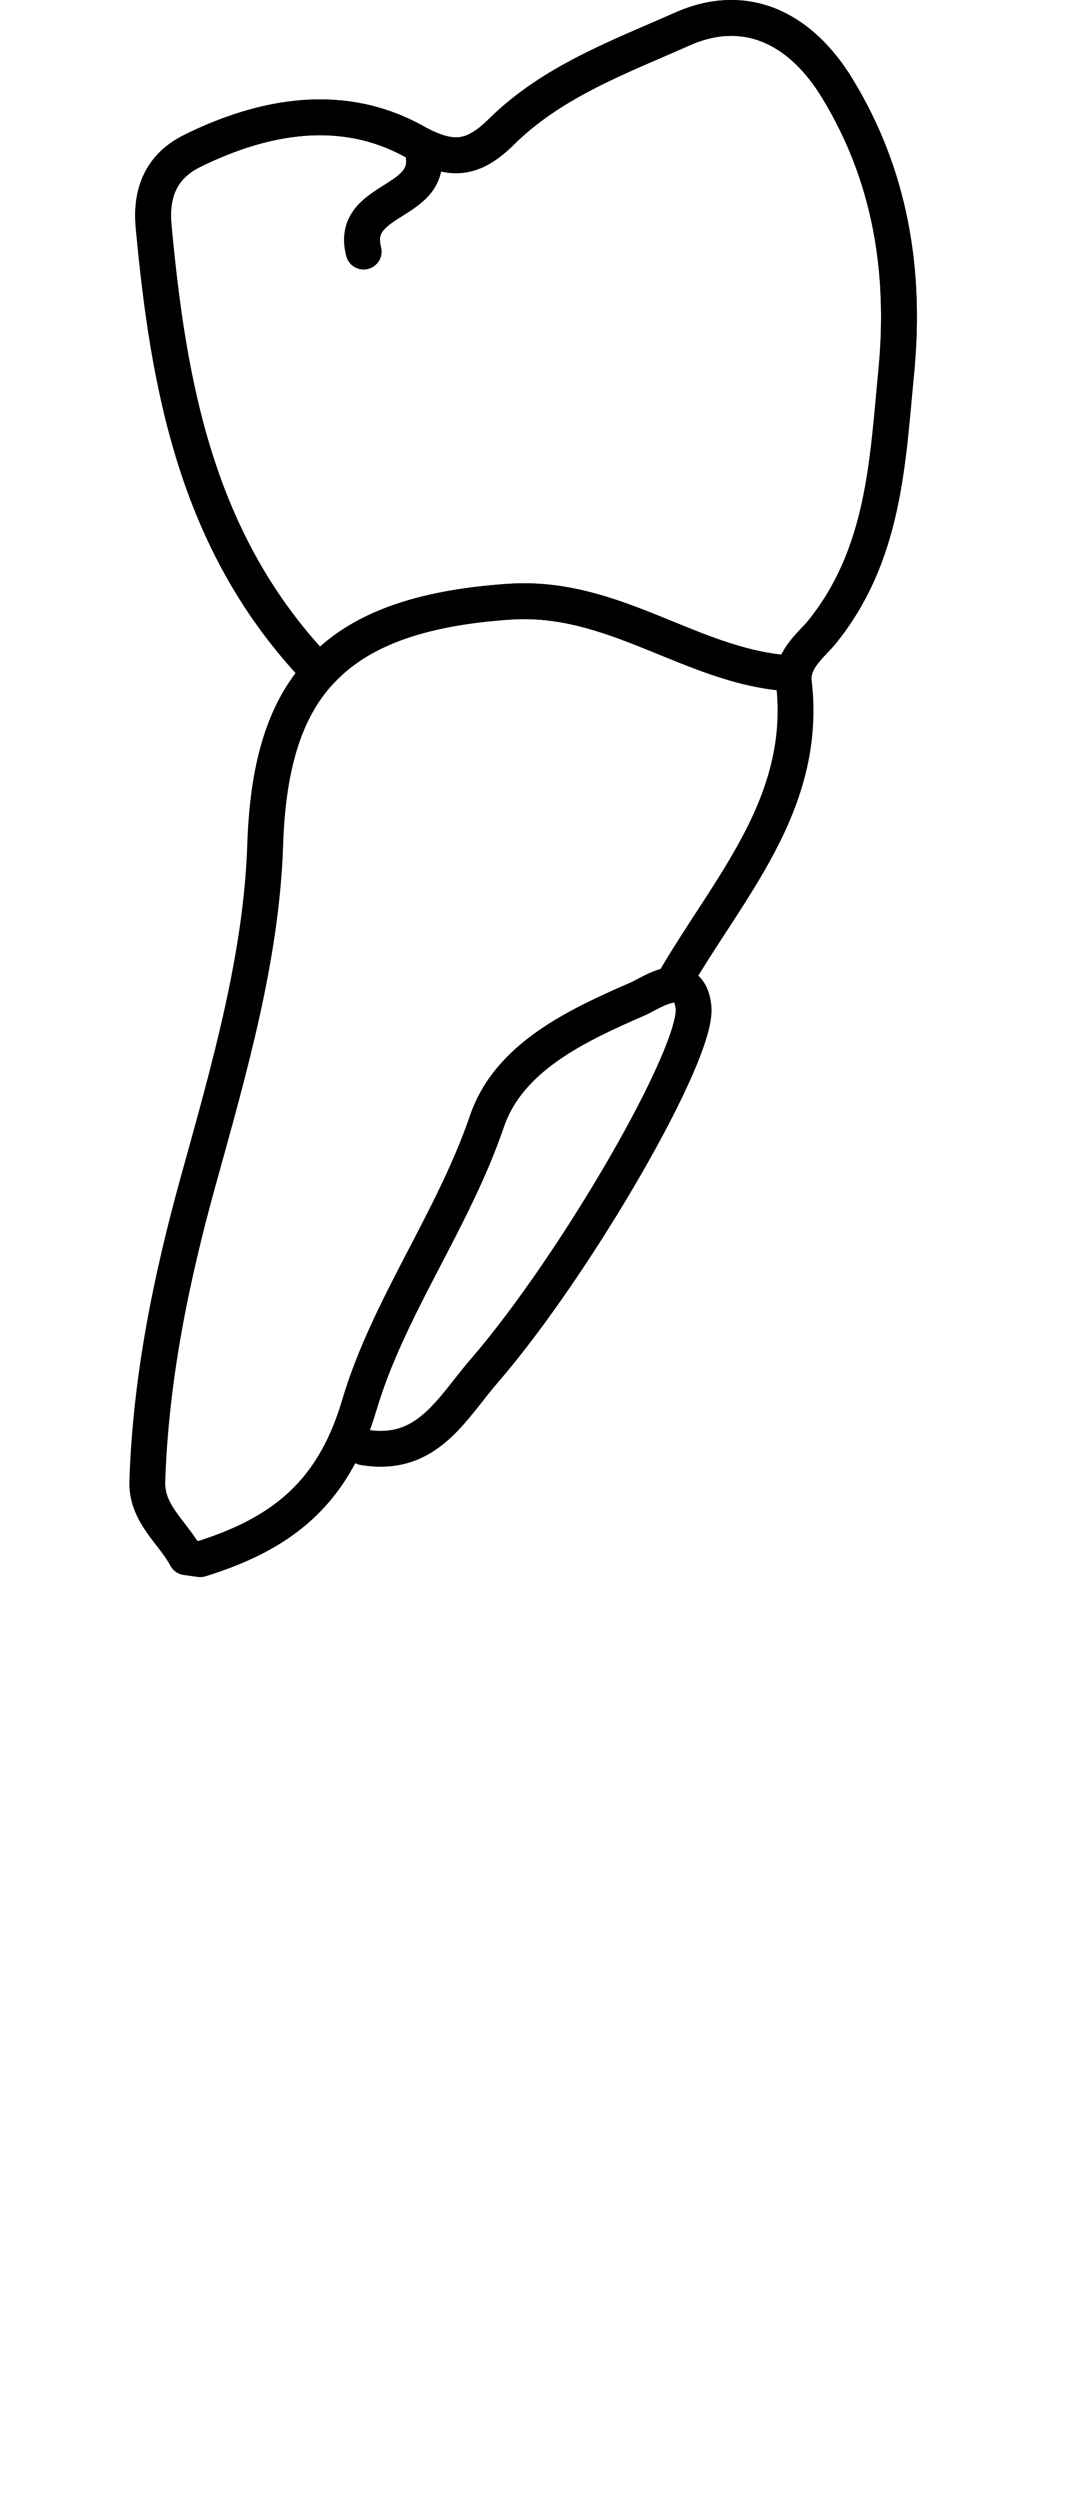 <?xml version="1.0" encoding="utf-8"?>
<!-- Generator: Adobe Illustrator 16.0.0, SVG Export Plug-In . SVG Version: 6.00 Build 0)  -->
<!DOCTYPE svg PUBLIC "-//W3C//DTD SVG 1.1//EN" "http://www.w3.org/Graphics/SVG/1.1/DTD/svg11.dtd">
<svg version="1.1" id="Layer_1" xmlns="http://www.w3.org/2000/svg" xmlns:xlink="http://www.w3.org/1999/xlink" x="0px" y="0px"
	 width="40px" height="93px" viewBox="-4.01 0 29.996 69.747" enable-background="new -4.01 0 29.996 69.747"
	 xml:space="preserve">
<g>
	<path id="cervical" fill="none" d="M0.37,10.657c0.579,2.854,1.658,5.737,3.96,8.219c0.039,0.043,0.087,0.072,0.136,0.1
		c0.026,0.053,0.062,0.104,0.105,0.145c0.203,0.188,0.521,0.172,0.706-0.031c0.974-1.067,2.552-1.641,4.968-1.803
		c1.504-0.106,2.776,0.422,4.133,0.977c1.093,0.445,2.223,0.906,3.476,1.014c0.047,0.004,0.089-0.008,0.132-0.015
		c0.03,0.01,0.059,0.026,0.092,0.03c0.271,0.049,0.523-0.152,0.563-0.428c0.03-0.224,0.266-0.471,0.454-0.668
		c0.085-0.09,0.163-0.172,0.223-0.246c1.688-2.09,1.907-4.515,2.121-6.859l0.04-0.432H0.37V10.657z"/>
</g>
<g id="root">
	<g>
		<path fill="none" stroke="#000000" stroke-linecap="round" stroke-linejoin="round" stroke-miterlimit="10" d="M14.776,27.417
			c1.519-2.641,3.771-4.983,3.364-8.398c-0.009-0.076-0.008-0.149,0.002-0.222c0.069-0.504,0.562-0.885,0.783-1.161
			c1.744-2.161,1.829-4.731,2.074-7.259c0.27-2.795-0.151-5.471-1.654-7.926c-1.03-1.682-2.565-2.416-4.314-1.641
			c-1.764,0.781-3.629,1.465-5.042,2.859c-0.792,0.782-1.383,0.868-2.44,0.28c-2.021-1.121-4.21-0.715-6.18,0.254
			C0.801,4.479,0.157,5.034,0.275,6.305c0.415,4.51,1.217,8.773,4.421,12.23"/>
		<path fill="none" stroke="#000000" stroke-linecap="round" stroke-linejoin="round" stroke-miterlimit="10" d="M6.136,40.375
			c1.773,0.297,2.442-1.063,3.377-2.146c2.534-2.935,5.974-8.864,5.828-10.136c-0.132-1.152-1.193-0.385-1.54-0.233
			c-1.747,0.759-3.615,1.638-4.225,3.423c-0.952,2.786-2.755,5.19-3.564,7.926c-0.746,2.521-2.24,3.604-4.436,4.287l-0.393-0.055
			c-0.357-0.679-1.11-1.206-1.084-2.107c0.095-2.881,0.659-5.637,1.428-8.412c0.849-3.063,1.76-6.213,1.862-9.35
			c0.07-2.125,0.505-3.716,1.519-4.823c1.057-1.16,2.742-1.793,5.303-1.965c2.892-0.192,5.021,1.764,7.685,1.99"/>
		<path fill="none" stroke="#000000" stroke-linecap="round" stroke-linejoin="round" stroke-miterlimit="10" d="M6.136,7.017
			c-0.384-1.479,1.828-1.31,1.681-2.64"/>
	</g>
</g>
<g id="crown">
	<g>
		<path fill="none" stroke="#000000" stroke-linecap="round" stroke-linejoin="round" stroke-miterlimit="10" d="M18.142,18.795
			c0.069-0.504,0.562-0.885,0.783-1.161c1.744-2.161,1.829-4.731,2.074-7.259c0.27-2.795-0.151-5.471-1.654-7.926
			c-1.03-1.682-2.565-2.416-4.314-1.641c-1.764,0.781-3.629,1.465-5.042,2.859C9.197,4.45,8.606,4.536,7.548,3.948
			c-2.021-1.121-4.21-0.715-6.18,0.254C0.801,4.479,0.157,5.034,0.275,6.305c0.415,4.51,1.217,8.773,4.421,12.23"/>
		<path fill="none" stroke="#000000" stroke-linecap="round" stroke-linejoin="round" stroke-miterlimit="10" d="M4.909,18.75
			c1.057-1.16,2.742-1.793,5.303-1.965c2.892-0.192,5.021,1.764,7.685,1.99"/>
		<path fill="none" stroke="#000000" stroke-linecap="round" stroke-linejoin="round" stroke-miterlimit="10" d="M6.136,7.017
			c-0.384-1.479,1.828-1.31,1.681-2.64"/>
	</g>
</g>
</svg>
